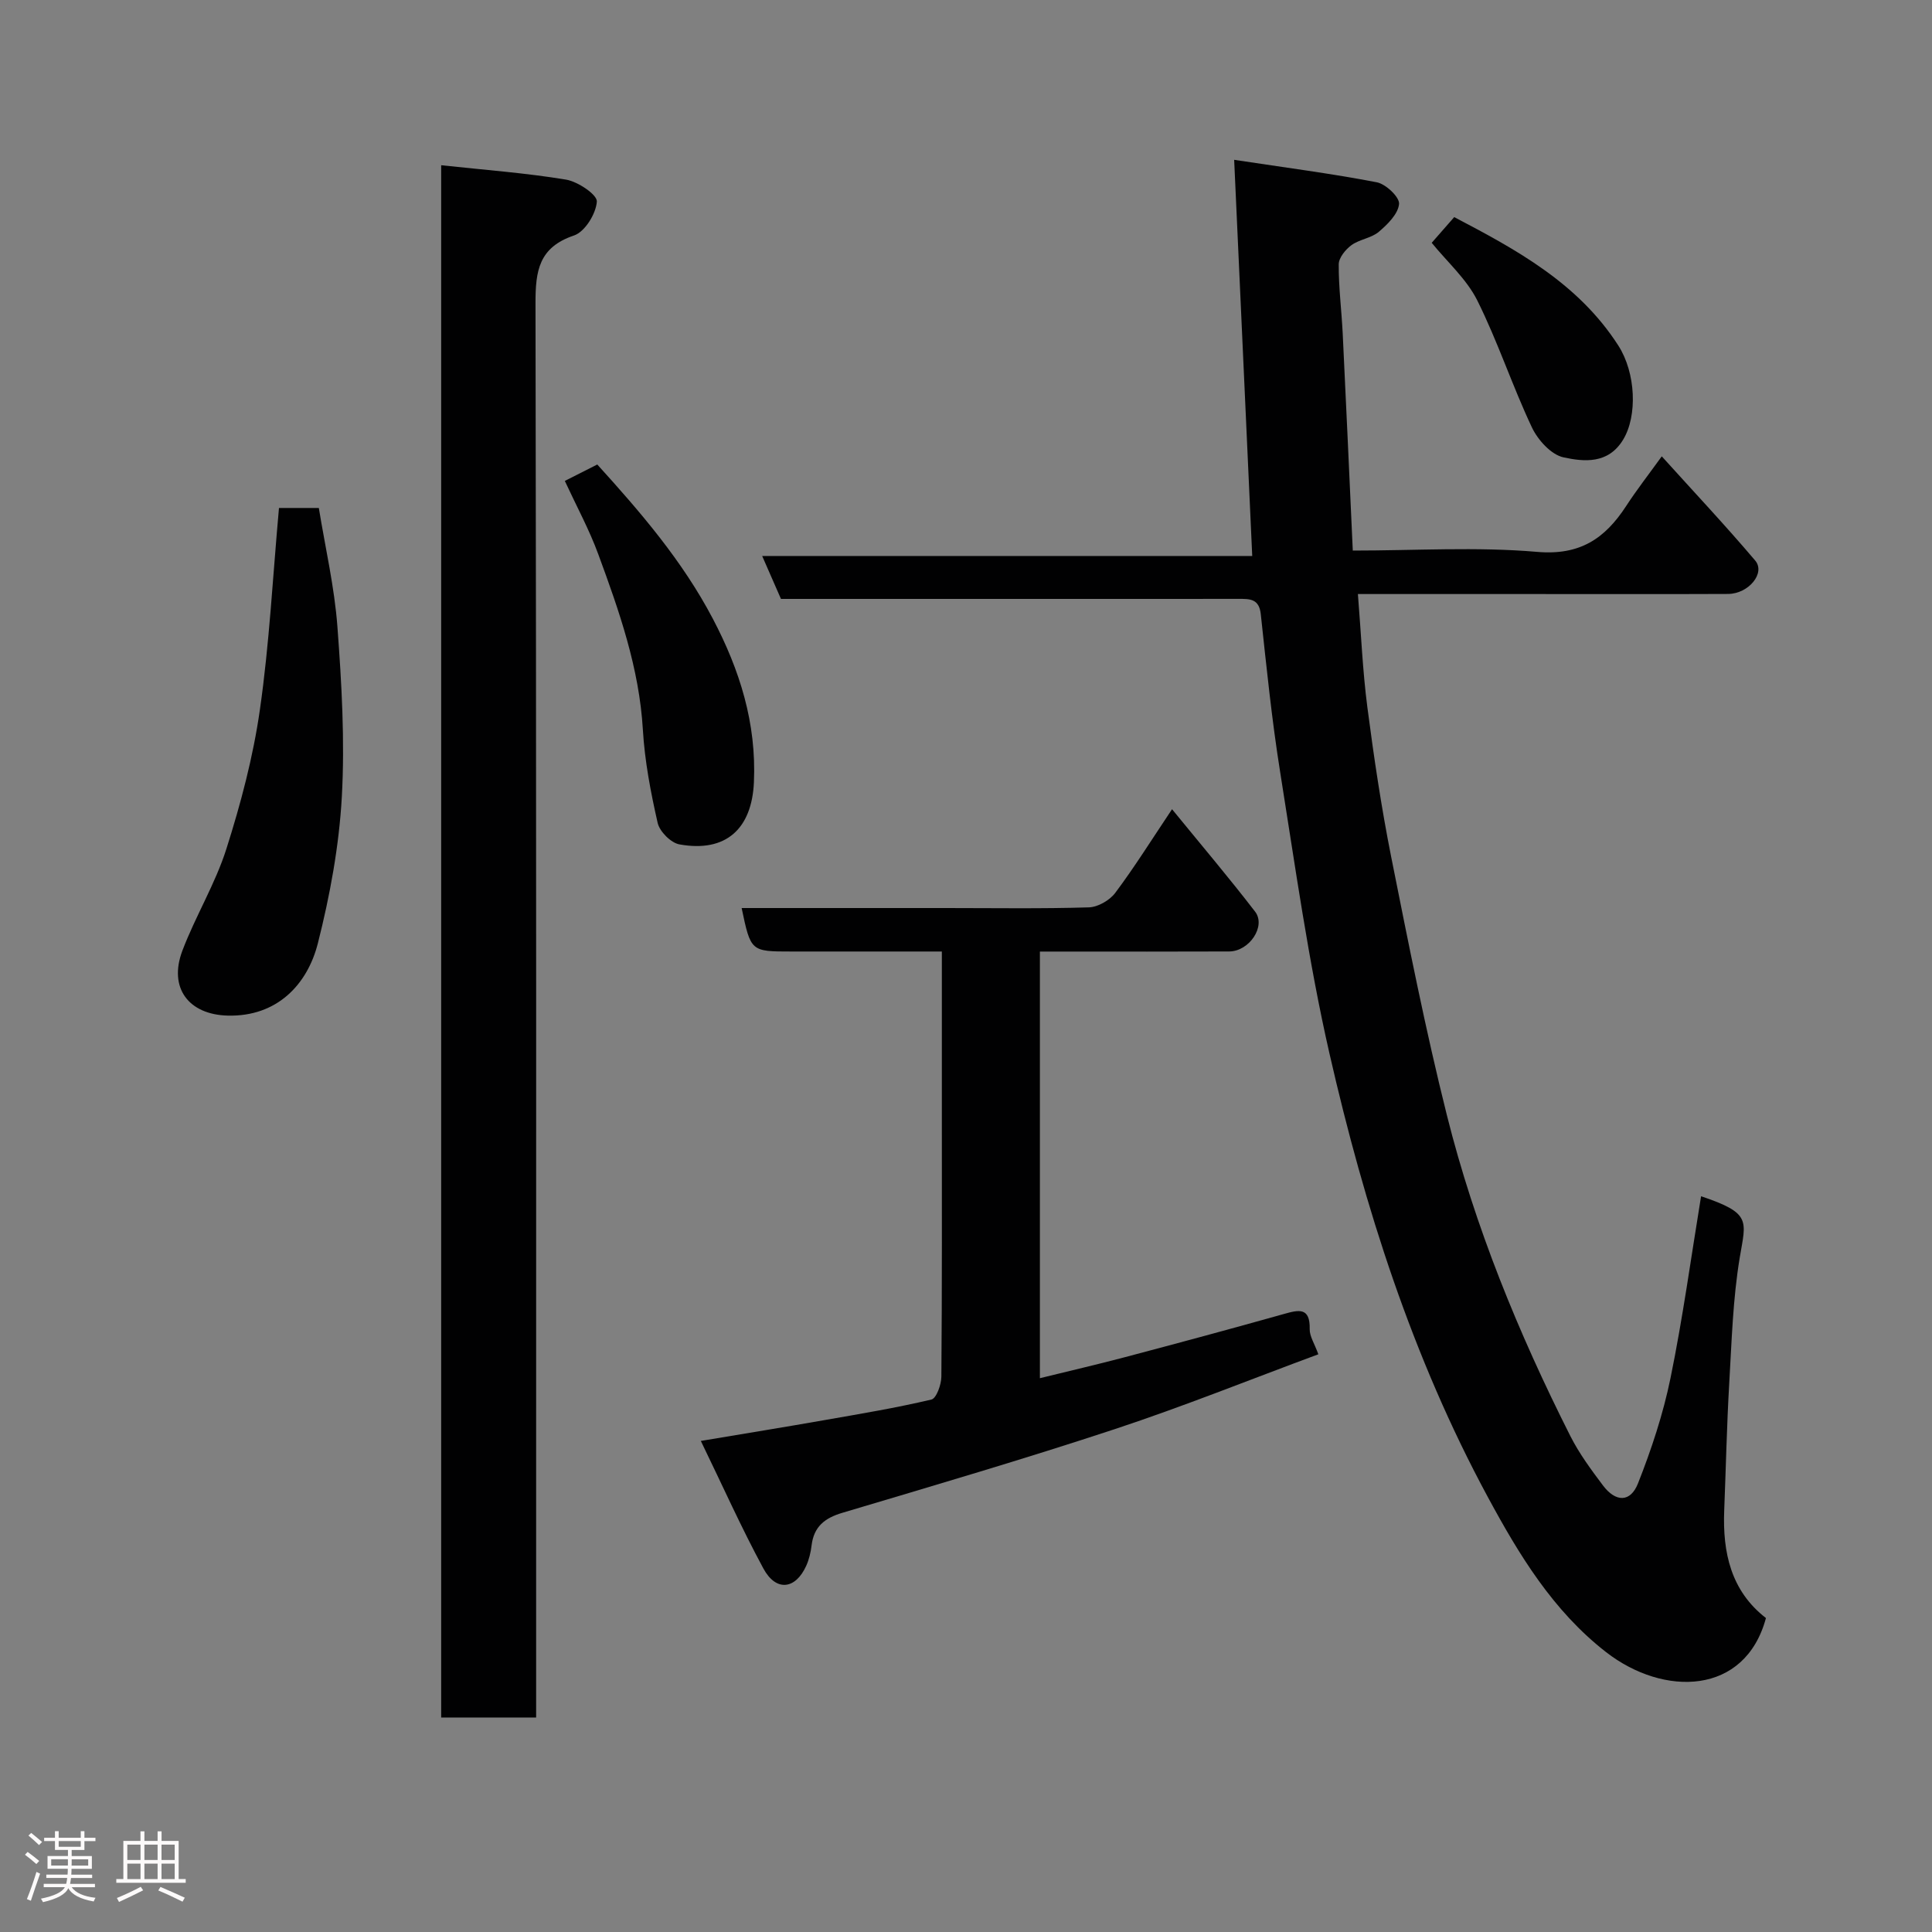 <svg enable-background="new 0 0 400 400" viewBox="0 0 400 400" xmlns="http://www.w3.org/2000/svg"><rect x="0" y="0" width="400" height="400" fill="#808080" stroke="none"/><path d="m5.17 384 .55-.58c.85.61 1.65 1.24 2.4 1.87l-.59.64c-.83-.73-1.62-1.38-2.36-1.93m1.22 9.53-.82-.34c.71-1.76 1.37-3.64 1.98-5.63.24.13.5.25.76.36-.6 1.67-1.24 3.54-1.92 5.61m-.5-13.5.57-.54c.56.44 1.31 1.06 2.26 1.87l-.64.64c-.68-.66-1.41-1.32-2.19-1.97m3.25.46h2.24v-1.36h.77v1.36h4.57v-1.36h.76v1.36h2.28v.69h-2.28v1.84h-2.64v1.26h4.18v2.64h-4.21c0 .45-.02.86-.05 1.21h4.32v.69h-4.38c-.04.34-.1.75-.19 1.22h5.15v.69h-4.82c.87 1.19 2.51 1.92 4.93 2.19-.17.31-.3.57-.37.76-2.77-.49-4.52-1.41-5.26-2.76-.56 1.26-2.3 2.23-5.24 2.9-.12-.24-.26-.48-.43-.72 2.73-.55 4.38-1.34 4.96-2.38h-4.38v-.69h4.65c.1-.38.17-.79.21-1.22h-4.32v-.69h4.4c.03-.34.05-.75.05-1.21h-4.2v-2.64h4.23v-1.26h-2.69v-1.84h-2.24zm1.46 4.46v1.29h3.45c.01-.4.02-.57.01-.53v-.32-.45h-3.46zm1.55-2.59h4.57v-1.19h-4.57zm6.11 2.59h-3.42v.77c-.02.19-.01.37-.02.53h3.44z" fill="#fcfafa"/><path d="m32.63 379.16h.82v1.98h3.54v7.89h1.46v.78h-14.37v-.78h1.46v-7.89h3.54v-1.98h.82v1.98h2.73zm-3.49 11.48.5.73c-1.61.82-3.28 1.63-5 2.41-.13-.27-.28-.55-.44-.82 1.75-.72 3.4-1.49 4.94-2.32m-2.78-5.55h2.73v-3.18h-2.73zm0 3.95h2.73v-3.2h-2.73zm3.54-3.95h2.73v-3.18h-2.73zm0 3.95h2.73v-3.2h-2.73zm7.89 4.68c-1.84-.92-3.51-1.7-5.02-2.32l.45-.73c1.89.8 3.57 1.55 5.04 2.23zm-1.62-11.81h-2.73v3.18h2.73zm-2.73 7.13h2.73v-3.2h-2.73z" fill="#fcfafa"/><g fill="#010102"><path d="m161.69 124c-1.27-2.91-2.43-5.55-3.89-8.89h101.46c-1.24-27.28-2.46-53.95-3.74-82.02 10.62 1.61 20.13 2.84 29.53 4.65 1.87.36 4.73 3.07 4.61 4.48-.18 2.06-2.37 4.23-4.2 5.78-1.55 1.31-3.98 1.54-5.65 2.75-1.23.9-2.63 2.61-2.64 3.97-.03 4.75.58 9.5.82 14.26.72 14.83 1.39 29.67 2.09 45.01 12.97 0 25.65-.81 38.17.27 8.89.77 14.05-2.78 18.42-9.48 2.2-3.38 4.69-6.57 7.38-10.3 6.65 7.36 13.18 14.31 19.34 21.57 2.19 2.58-1.35 6.9-5.62 6.92-13.67.06-27.33.02-41 .02-11.79 0-23.59 0-35.63 0 .66 8.15.97 15.85 1.96 23.45 1.35 10.36 2.89 20.72 4.93 30.97 3.57 17.88 7.1 35.79 11.53 53.47 5.8 23.14 14.83 45.17 25.57 66.45 1.83 3.62 4.3 6.96 6.75 10.22 2.63 3.49 5.68 3.55 7.25-.43 2.79-7.06 5.21-14.38 6.73-21.8 2.55-12.46 4.27-25.09 6.33-37.65 10.47 3.52 9.3 4.98 8.01 12.67-1.43 8.58-1.67 17.36-2.18 26.07-.51 8.76-.69 17.53-1.04 26.3-.35 8.74 1.4 16.68 8.64 22.29-4.32 16.03-21.16 16.32-33.08 7.07-11.02-8.56-18.05-20.18-24.51-32.14-15.61-28.89-25.5-59.95-32.77-91.77-4.39-19.22-7.1-38.84-10.22-58.33-1.73-10.83-2.83-21.77-4.01-32.68-.34-3.18-2.24-3.16-4.52-3.16-13.33.02-26.66.01-40 .01-18.3 0-36.62 0-54.82 0z"/><path d="m91.34 34.21c8.95.97 17.47 1.59 25.86 2.98 2.45.41 6.46 3.12 6.37 4.54-.17 2.52-2.47 6.26-4.72 7.02-7.3 2.46-7.99 7.32-7.98 14.02.19 95.31.13 190.62.13 285.93v6.89c-6.54 0-12.92 0-19.66 0 0-106.58 0-213.28 0-321.38z"/><path d="m195 197c-10.87 0-21.02 0-31.17 0-8.39 0-8.39 0-10.28-9h42.4c9.83 0 19.67.16 29.49-.14 1.88-.06 4.31-1.46 5.46-3 4-5.34 7.54-11.02 11.76-17.32 5.92 7.25 11.72 14.09 17.19 21.2 2.32 3.01-1.19 8.23-5.36 8.25-11.33.05-22.66.02-33.99.02-1.63 0-3.27 0-5.2 0v88.33c6.01-1.48 11.81-2.82 17.56-4.34 11-2.91 21.99-5.87 32.94-8.95 3.09-.87 5.46-1.46 5.36 3.14-.03 1.48.99 2.98 1.79 5.2-14.12 5.23-27.97 10.81-42.13 15.49-18.68 6.17-37.56 11.71-56.42 17.33-3.67 1.09-5.9 2.87-6.37 6.75-.17 1.43-.52 2.91-1.11 4.22-2.23 4.93-6.26 5.39-8.87.56-4.54-8.39-8.44-17.13-12.95-26.41 9.36-1.57 17.52-2.89 25.65-4.32 7.39-1.29 14.8-2.53 22.09-4.25 1.03-.24 2.05-3.1 2.06-4.75.15-18.52.1-37.01.1-55.51 0-10.63 0-21.27 0-32.5z"/><path d="m57.76 105.17h8.25c1.34 8.25 3.24 16.38 3.85 24.6.87 11.71 1.56 23.53.91 35.23-.57 10.17-2.45 20.4-4.96 30.3-2.16 8.52-8.43 15.22-18.65 14.97-8.1-.2-12.33-5.73-9.39-13.47 2.71-7.14 6.8-13.8 9.1-21.05 2.99-9.41 5.55-19.08 6.94-28.83 1.96-13.65 2.66-27.47 3.95-41.75z"/><path d="m116.94 99.57c2.24-1.13 4.27-2.16 6.72-3.4 8.93 9.84 17.63 19.94 23.92 31.92 5.58 10.62 9.06 21.63 8.51 33.88-.43 9.57-5.74 14.6-15.43 12.85-1.77-.32-4.09-2.66-4.5-4.45-1.44-6.34-2.68-12.81-3.06-19.28-.75-12.77-4.9-24.58-9.24-36.36-1.85-5.05-4.44-9.81-6.92-15.16z"/><path d="m296.42 50.27c1.36-1.55 2.87-3.27 4.66-5.32 12.8 6.71 25.67 13.65 33.98 26.6 3.63 5.66 3.99 14.57.98 19.5-3.09 5.07-8.08 4.56-12.34 3.64-2.55-.55-5.31-3.6-6.54-6.21-4.07-8.62-7.06-17.77-11.31-26.29-2.22-4.43-6.22-7.96-9.43-11.92z"/></g></svg>
